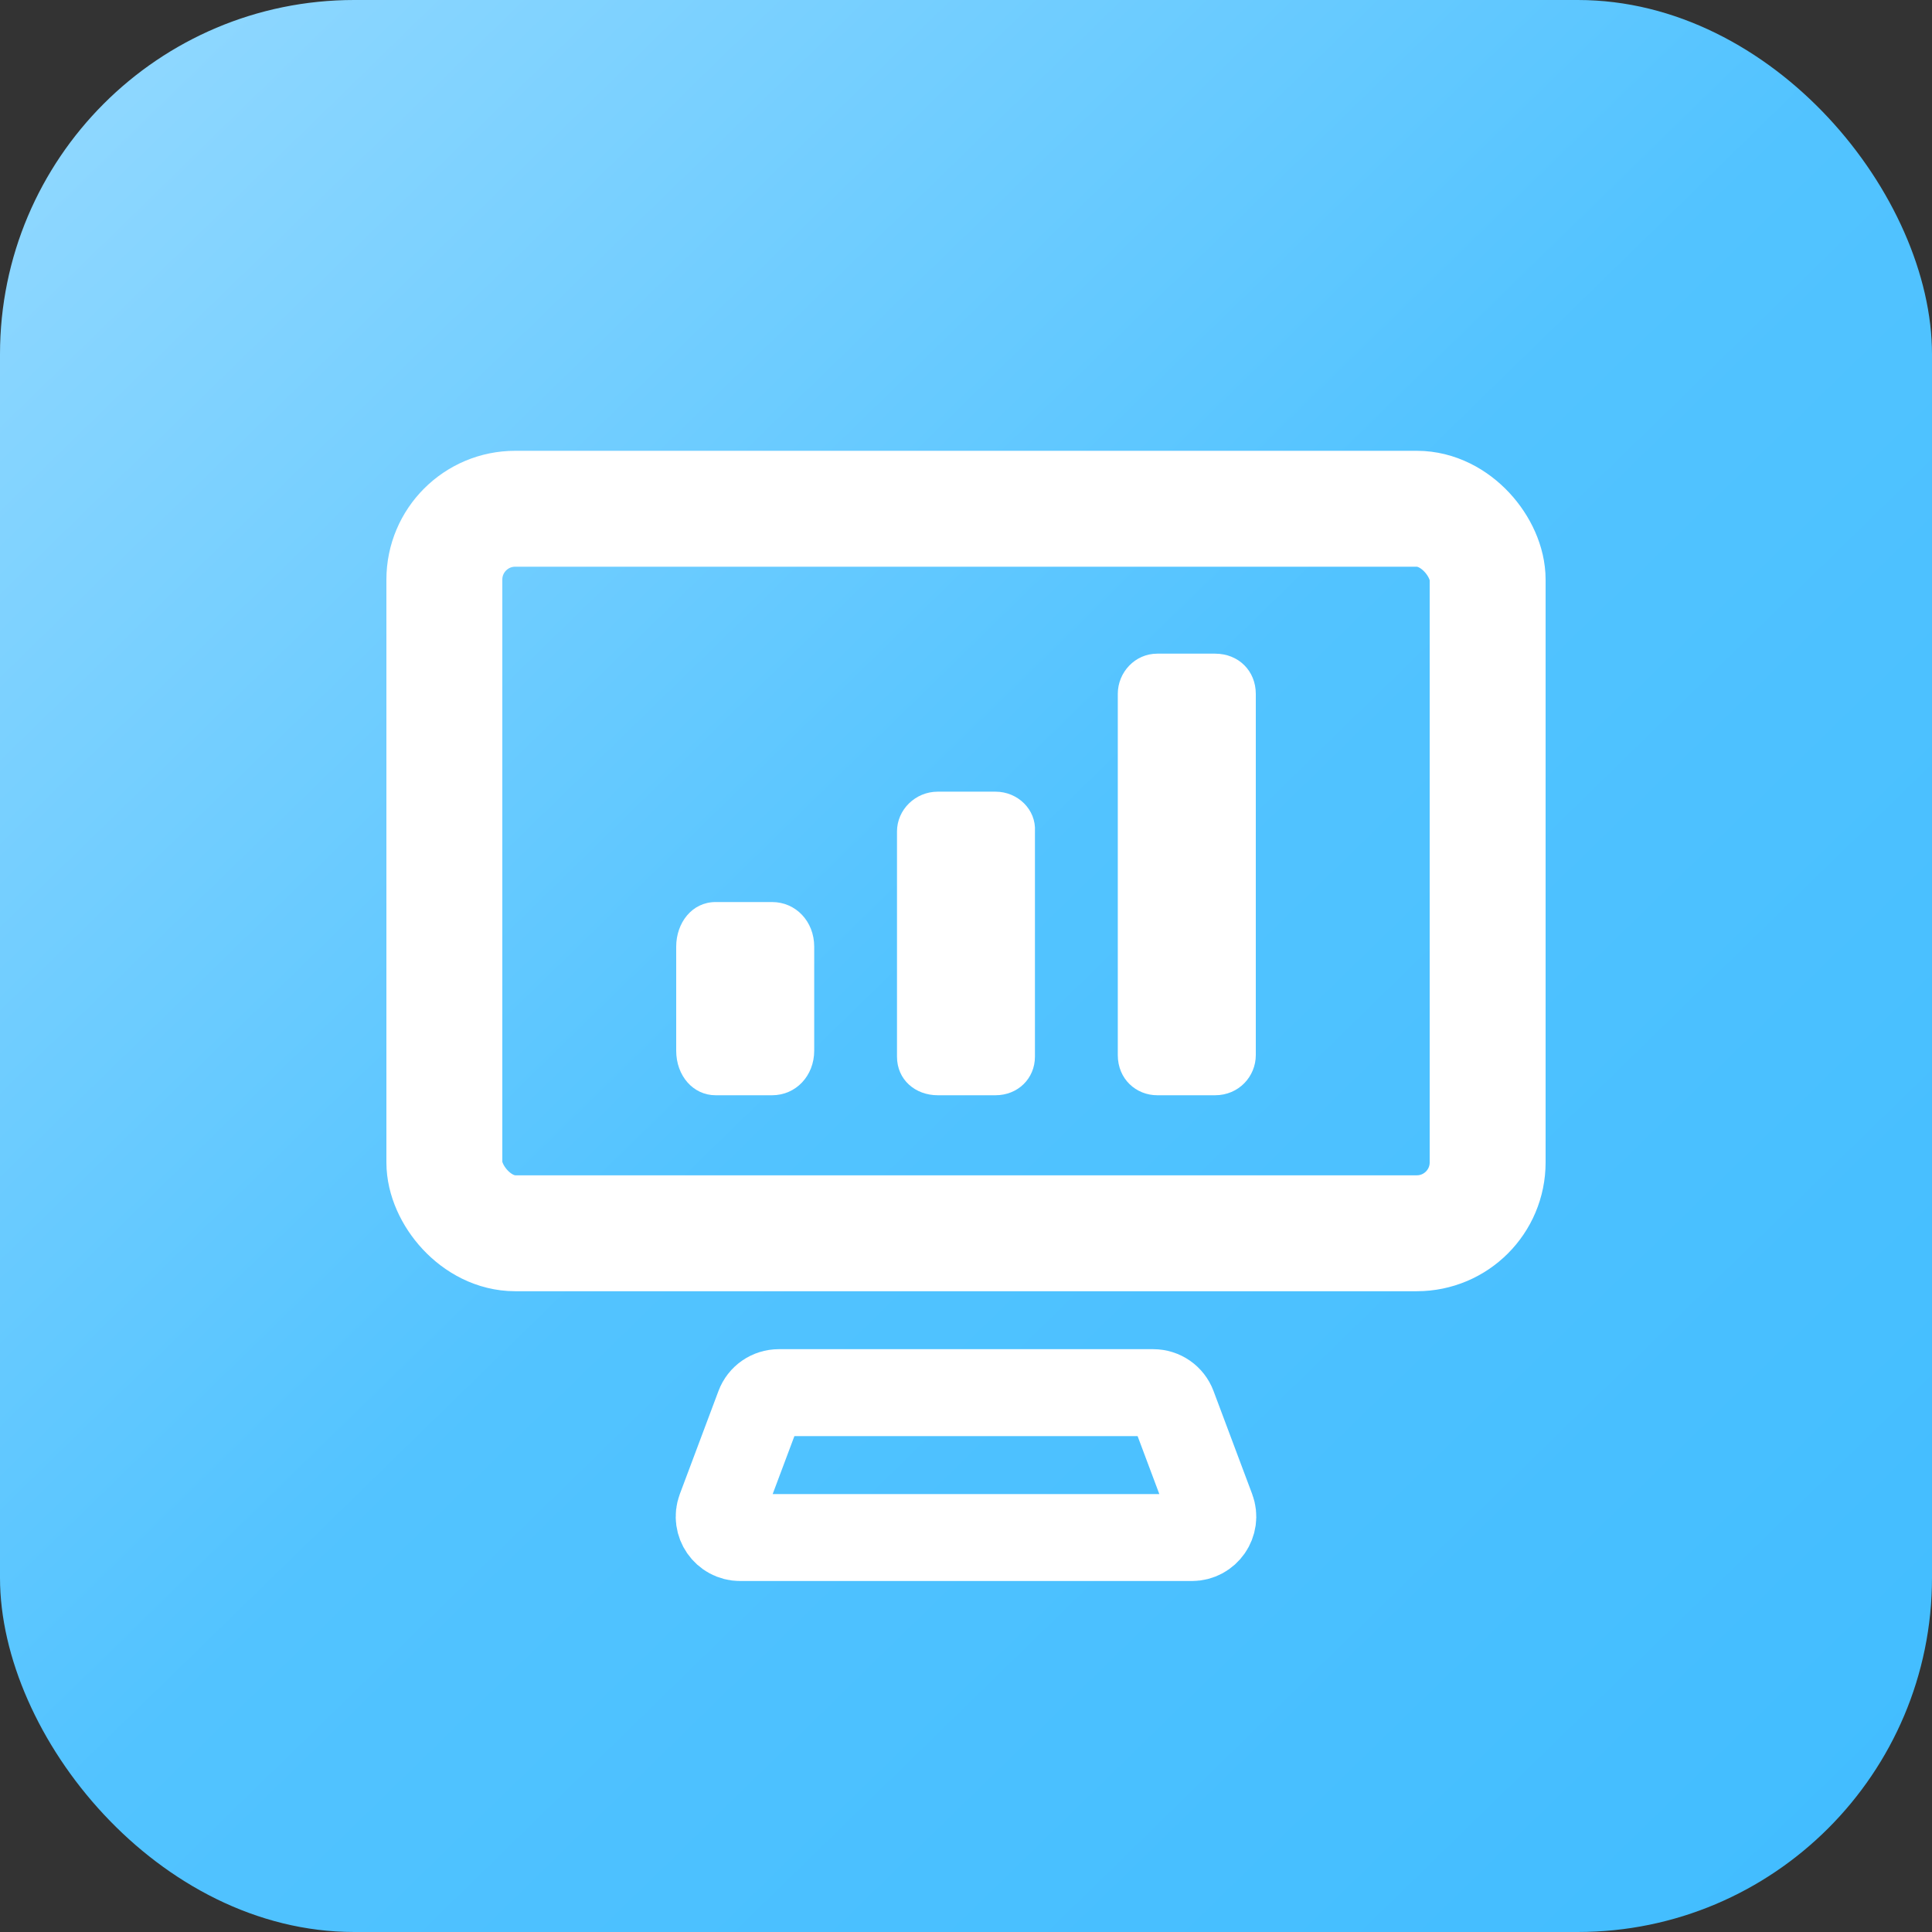 <svg width="60" height="60" viewBox="0 0 60 60" fill="none" xmlns="http://www.w3.org/2000/svg">
<rect x="0" y="0" width="60" height="60" fill="#333333" stroke="none"/>
<rect width="60" height="60" rx="11" fill="url(#paint0_linear_413_487)"/>
<rect x="13.8" y="15.8" width="32.4" height="22.5" rx="2.2" stroke="white" stroke-width="3.6"/>
<path fill-rule="evenodd" clip-rule="evenodd" d="M22.224 28.014C21.49 28.014 21 28.66 21 29.399V32.63C21 33.414 21.53 34.014 22.224 34.014H23.979C24.714 34.014 25.286 33.414 25.286 32.63V29.399C25.286 28.615 24.714 28.014 23.979 28.014H22.224Z" fill="white"/>
<path fill-rule="evenodd" clip-rule="evenodd" d="M35.94 20.3C35.245 20.3 34.714 20.883 34.714 21.548V32.766C34.714 33.515 35.286 34.014 35.94 34.014H37.736C38.47 34.014 39 33.432 39 32.766V21.548C39 20.841 38.47 20.3 37.736 20.3H35.94Z" fill="white"/>
<path fill-rule="evenodd" clip-rule="evenodd" d="M29.122 24.586C28.428 24.586 27.857 25.145 27.857 25.823V32.816C27.857 33.535 28.428 34.014 29.122 34.014H30.917C31.611 34.014 32.141 33.494 32.141 32.816V25.823C32.182 25.145 31.611 24.586 30.917 24.586H29.122Z" fill="white"/>
<path d="M24.186 43.25H35.814C36.085 43.25 36.328 43.418 36.423 43.672L37.623 46.872C37.782 47.297 37.468 47.75 37.014 47.75H22.986C22.532 47.75 22.218 47.297 22.377 46.872L23.577 43.672C23.672 43.418 23.915 43.25 24.186 43.25Z" stroke="white" stroke-width="2.7"/>
<defs>
<linearGradient id="paint0_linear_413_487" x1="1.254" y1="0.417" x2="58.125" y2="58.739" gradientUnits="userSpaceOnUse">
<stop stop-color="#93D9FF"/>
<stop offset="0.5" stop-color="#52C3FF"/>
<stop offset="1" stop-color="#42BDFF"/>
</linearGradient>
</defs>
</svg>
